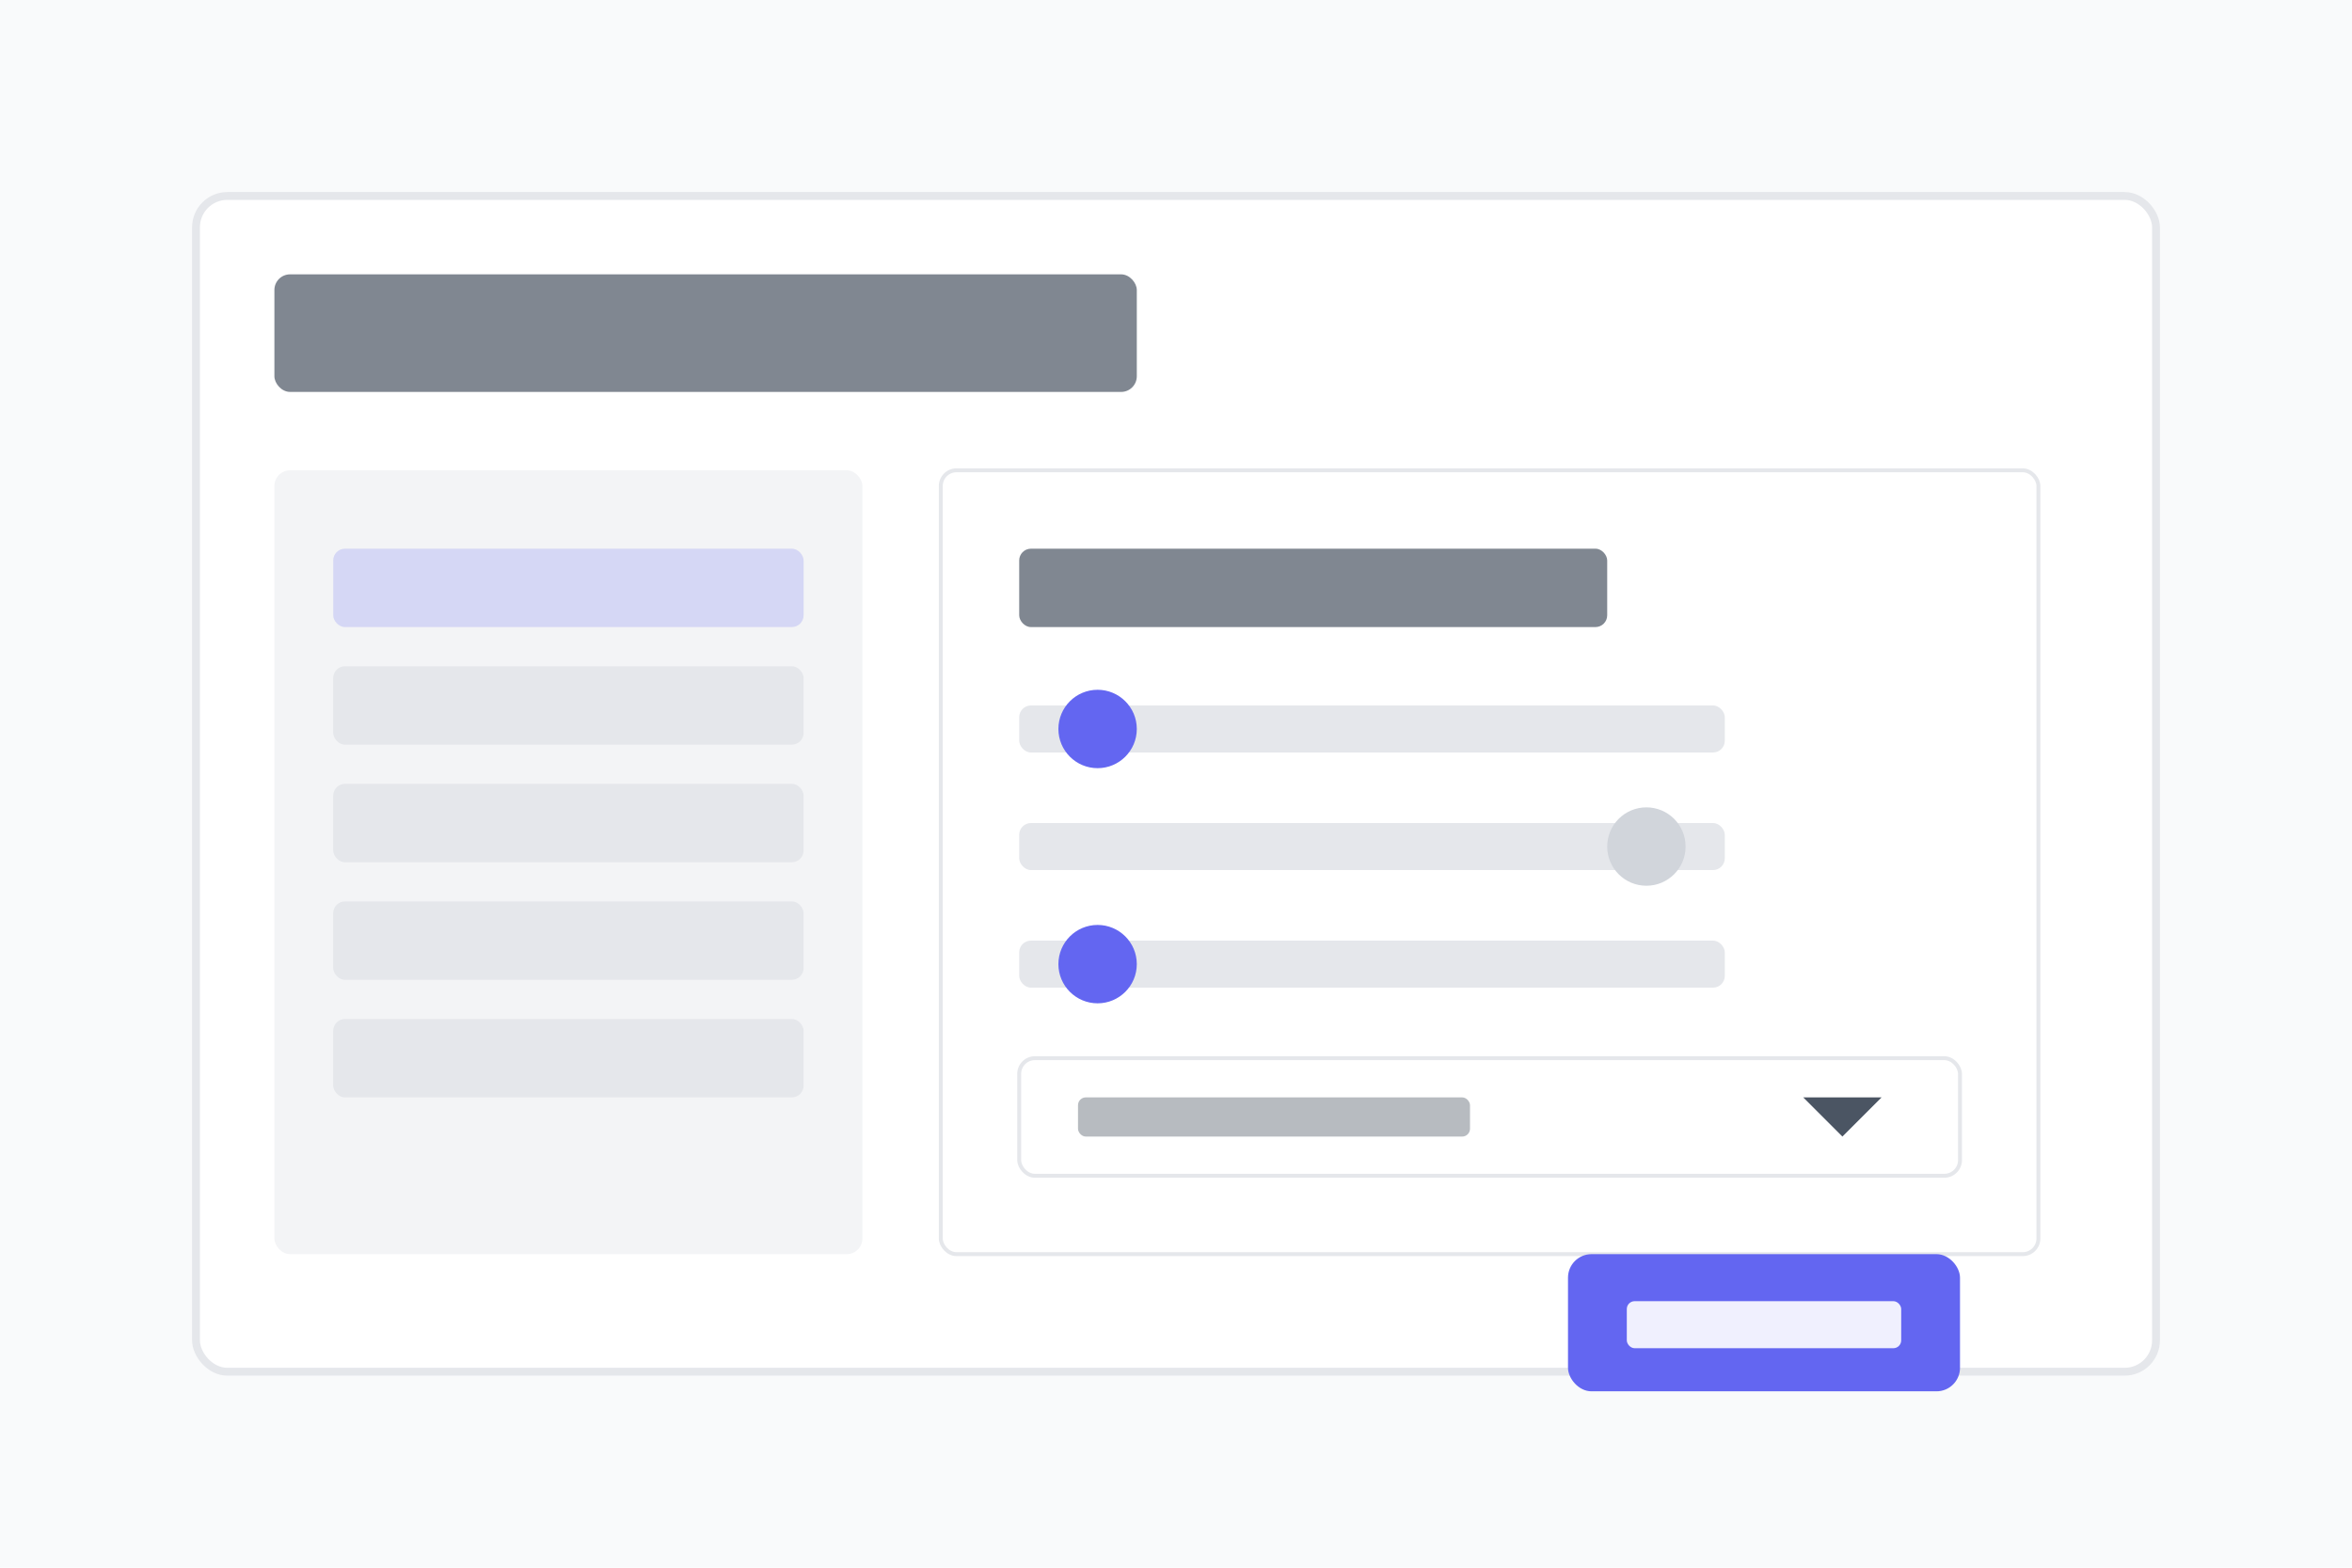 <svg xmlns="http://www.w3.org/2000/svg" viewBox="0 0 600 400">
  <!-- Background -->
  <rect x="0" y="0" width="600" height="400" fill="#f9fafb" />
  
  <!-- Report configuration window -->
  <rect x="50" y="50" width="500" height="300" rx="8" fill="#ffffff" stroke="#e5e7eb" stroke-width="2" />
  <rect x="70" y="70" width="220" height="30" rx="4" fill="#4b5563" opacity="0.7" />
  
  <!-- Sidebar -->
  <rect x="70" y="120" width="150" height="200" rx="4" fill="#f3f4f6" />
  <rect x="85" y="140" width="120" height="20" rx="3" fill="#6366f1" opacity="0.2" />
  <rect x="85" y="170" width="120" height="20" rx="3" fill="#e5e7eb" />
  <rect x="85" y="200" width="120" height="20" rx="3" fill="#e5e7eb" />
  <rect x="85" y="230" width="120" height="20" rx="3" fill="#e5e7eb" />
  <rect x="85" y="260" width="120" height="20" rx="3" fill="#e5e7eb" />
  
  <!-- Main configuration area -->
  <rect x="240" y="120" width="280" height="200" rx="4" fill="#ffffff" stroke="#e5e7eb" />
  
  <!-- Form elements -->
  <rect x="260" y="140" width="150" height="20" rx="3" fill="#4b5563" opacity="0.7" />
  
  <!-- Toggle switches -->
  <rect x="260" y="180" width="180" height="12" rx="3" fill="#e5e7eb" />
  <circle cx="280" cy="186" r="10" fill="#6366f1" />
  
  <rect x="260" y="210" width="180" height="12" rx="3" fill="#e5e7eb" />
  <circle cx="420" cy="216" r="10" fill="#d1d5db" />
  
  <rect x="260" y="240" width="180" height="12" rx="3" fill="#e5e7eb" />
  <circle cx="280" cy="246" r="10" fill="#6366f1" />
  
  <!-- Dropdown -->
  <rect x="260" y="270" width="240" height="30" rx="4" fill="#ffffff" stroke="#e5e7eb" />
  <rect x="275" y="280" width="100" height="10" rx="2" fill="#4b5563" opacity="0.4" />
  <path d="M480 280 L470 290 L460 280 Z" fill="#4b5563" />
  
  <!-- Save button -->
  <rect x="400" y="320" width="100" height="35" rx="6" fill="#6366f1" />
  <rect x="415" y="332" width="70" height="12" rx="2" fill="#ffffff" opacity="0.9" />
</svg>